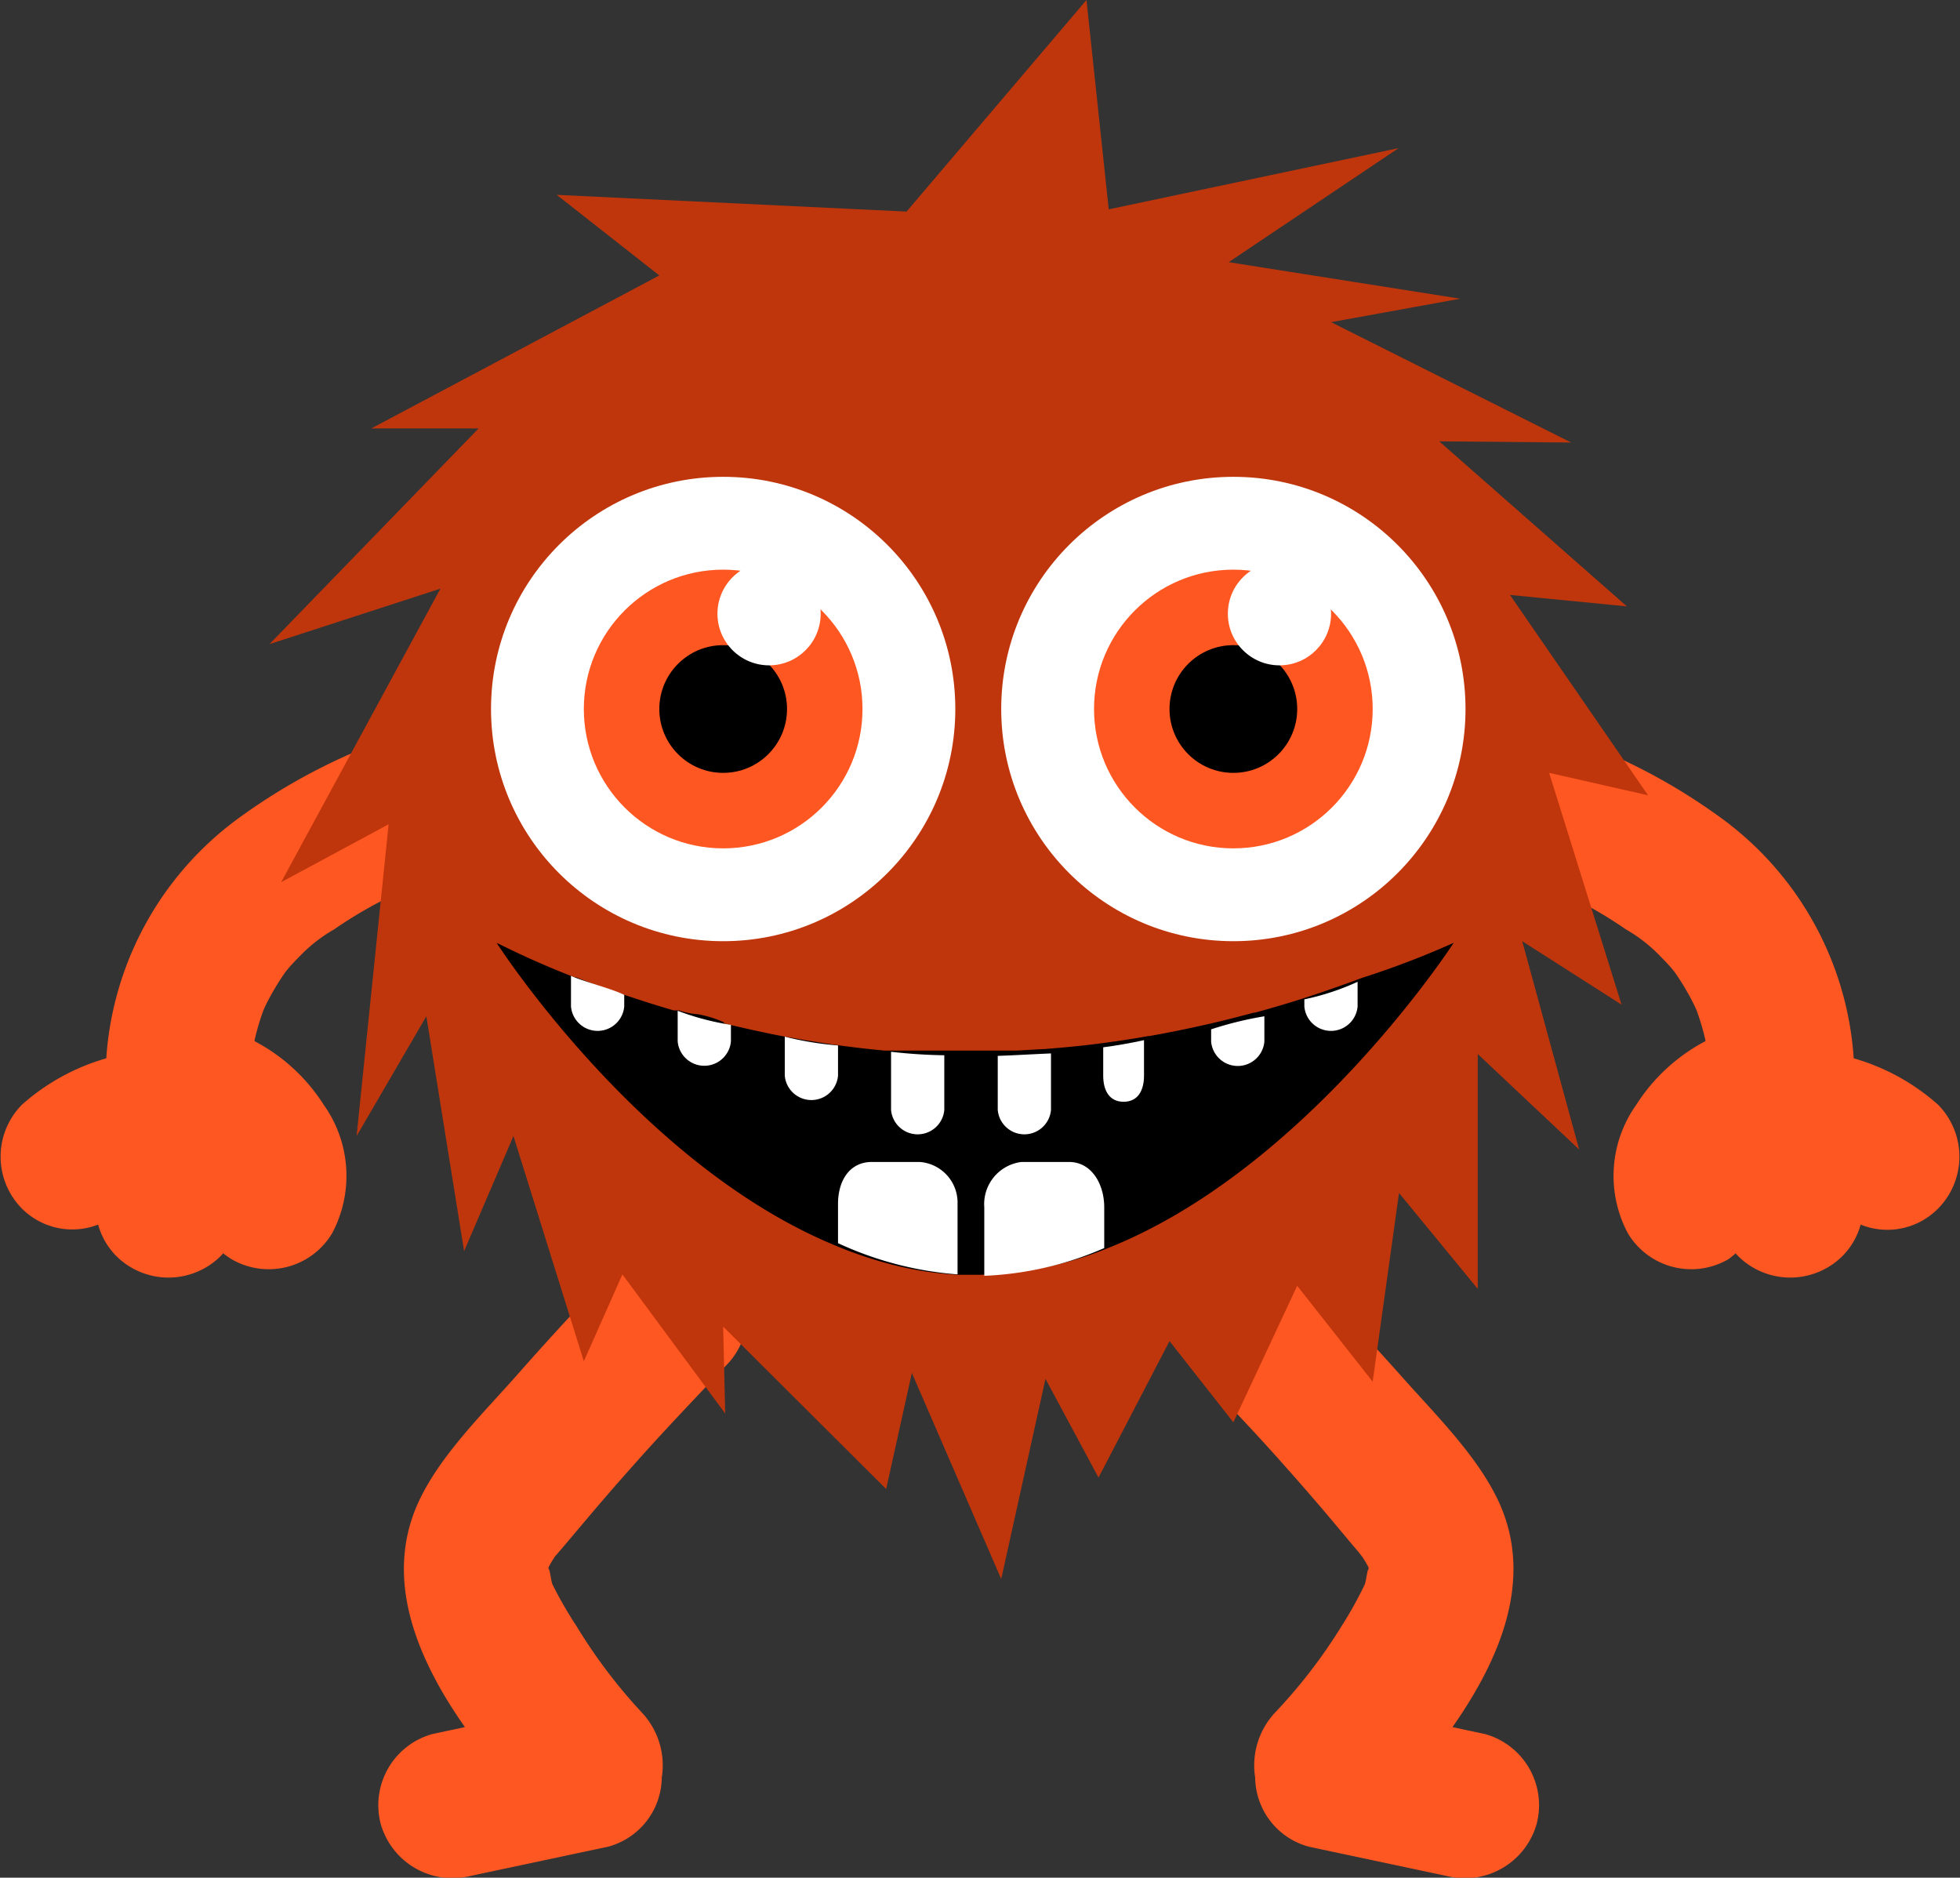 <svg id="Layer_1" data-name="Layer 1" xmlns="http://www.w3.org/2000/svg" viewBox="0 0 96.08 92.03">
  <rect x="0" y="0" width="96.08" height="92.03" fill="#333333" stroke="none"/>
  <title>1</title>
  <g>
    <path d="M29.32,78.73l.24-.28L30.7,77.1q1.13-1.34,2.31-2.66c1.46-1.65,3-3.25,4.49-4.83a3.6,3.6,0,0,0-5.1-5.1Q29.79,67.2,27.32,70c-1.69,1.92-3.84,4-4.9,6.32-1.7,3.75-.06,7.65,2.29,11l-1.6.34a3.62,3.62,0,0,0-2.52,4.43A3.66,3.66,0,0,0,25,94.61l6.73-1.43a3.55,3.55,0,0,0,2.63-3.38,3.79,3.79,0,0,0-1-3.22A26,26,0,0,1,30.2,82.4,19.76,19.76,0,0,1,29,80.32c-.07-.18-.12-.68-.17-.73s0-.14,0-.14c.09-.17.19-.34.3-.5Z" transform="translate(-1.92 -2.67)" style="fill: #ff5722"/>
    <path d="M68.51,78.73l-.24-.28L67.14,77.1Q66,75.75,64.83,74.44c-1.46-1.65-3-3.25-4.49-4.83a3.6,3.6,0,0,1,5.1-5.1Q68,67.2,70.51,70c1.69,1.92,3.84,4,4.9,6.32,1.7,3.75.06,7.65-2.29,11l1.6.34a3.62,3.62,0,0,1,2.52,4.43,3.66,3.66,0,0,1-4.43,2.52l-6.73-1.43a3.55,3.55,0,0,1-2.63-3.38,3.79,3.79,0,0,1,1-3.22,26,26,0,0,0,3.21-4.17,19.76,19.76,0,0,0,1.16-2.08c.07-.18.12-.68.17-.73s0-.14,0-.14c-.09-.17-.19-.34-.3-.5Z" transform="translate(-1.92 -2.67)" style="fill: #ff5722"/>
    <path d="M70.62,45.42a18.57,18.57,0,0,1,6,.26,20.68,20.68,0,0,1,5,2.54,7.49,7.49,0,0,1,1.71,1.34q.26.26.5.53l.18.22a12.51,12.51,0,0,1,.71,1.14q.18.32.33.65l.06.15a11.91,11.91,0,0,1,.41,1.4v.05a8.94,8.94,0,0,0-3.39,3.12,6,6,0,0,0-.42,6.28,3.62,3.62,0,0,0,4.93,1.29A3.69,3.69,0,0,0,87,64.1l.13.14a3.63,3.63,0,0,0,5.1,0,3.51,3.51,0,0,0,.9-1.55,3.49,3.49,0,0,0,3.79-.78,3.62,3.62,0,0,0,0-5.1,10.6,10.6,0,0,0-4.13-2.27,15.88,15.88,0,0,0-6.64-11.88A29.15,29.15,0,0,0,79.3,39c-2.73-1.06-5.8-1-8.67-.78a3.66,3.66,0,0,0-3.6,3.6A3.62,3.62,0,0,0,70.62,45.42Z" transform="translate(-1.92 -2.67)" style="fill: #ff5722"/>
    <path d="M29.3,45.42a18.57,18.57,0,0,0-6,.26,20.68,20.68,0,0,0-5,2.54,7.49,7.49,0,0,0-1.71,1.34q-.26.26-.5.53l-.18.22a12.51,12.51,0,0,0-.71,1.14q-.18.32-.33.65l-.06.15a11.91,11.91,0,0,0-.41,1.4v.05a8.94,8.94,0,0,1,3.39,3.12,6,6,0,0,1,.42,6.28,3.62,3.62,0,0,1-4.93,1.29,3.69,3.69,0,0,1-.42-.29l-.13.14a3.63,3.63,0,0,1-5.1,0,3.51,3.51,0,0,1-.9-1.55A3.49,3.49,0,0,1,3,61.91a3.62,3.62,0,0,1,0-5.1,10.61,10.61,0,0,1,4.13-2.27,15.88,15.88,0,0,1,6.64-11.88A29.15,29.15,0,0,1,20.62,39c2.73-1.06,5.8-1,8.67-.78a3.66,3.66,0,0,1,3.6,3.6A3.62,3.62,0,0,1,29.3,45.42Z" transform="translate(-1.92 -2.67)" style="fill: #ff5722"/>
    <polygon points="44.44 10.37 27.29 9.55 32.32 13.5 18.2 21 23.46 21 13.21 31.57 21.59 28.85 13.78 43.24 19.05 40.4 17.48 55.68 20.9 49.81 22.75 61.32 25.17 55.68 28.62 66.72 30.51 62.46 35.55 69.28 35.45 65.02 43.44 72.98 44.7 67.29 49.08 77.39 51.25 67.58 53.85 72.42 57.33 65.73 60.46 69.71 63.59 63.02 67.29 67.72 68.58 58.47 72.44 63.17 72.44 51.66 77.41 56.34 74.62 46.13 79.49 49.24 75.94 37.88 80.79 38.98 74.02 29.16 79.75 29.72 70.55 21.63 77.02 21.69 65.25 15.79 71.58 14.64 60.23 12.85 68.56 7.26 54.35 10.26 53.26 0 44.44 10.37" style="fill: #bf360c"/>
    <path d="M73.18,48.88c-.11.17-7.17,11-16.82,14.91A17.83,17.83,0,0,1,50,65.15h-.28l-.76,0h-.08a16.77,16.77,0,0,1-3.39-.54,20.12,20.12,0,0,1-2.87-1c-9.41-4-16.24-14.55-16.35-14.72.06,0,1.39.73,3.66,1.62l.16.06.07,0q.79.31,1.72.64h0l.59.2c.77.26,1.6.53,2.47.78l0,0c.09,0,.17,0,.26,0a3.61,3.61,0,0,0,.94.19h0a5.74,5.74,0,0,1,1.26.39s0,.06.06.07c.84.2,1.72.4,2.63.58v0l.43.08.36.06.44.08.44.07.89.14c.86.12,1.73.23,2.63.31l.52,0,.42,0,.39,0,.6,0,.65,0q.89,0,1.79,0h.84l.63,0,.59,0h.07l1.23-.07h.06c.89-.07,1.77-.15,2.63-.26h0c.85-.11,1.69-.23,2.5-.38h.06c.9-.16,1.78-.34,2.63-.53h0c.87-.19,1.71-.41,2.5-.62l.06,0c.94-.26,1.82-.52,2.64-.79s1.79-.61,2.56-.9A43,43,0,0,0,73.18,48.88Z" transform="translate(-1.92 -2.67)"/>
    <g>
      <circle cx="35.45" cy="34.75" r="11.38" style="fill: #fff"/>
      <circle cx="35.45" cy="34.75" r="6.83" style="fill: #ff5722"/>
      <circle cx="35.45" cy="34.75" r="3.13"/>
      <circle cx="37.7" cy="30.08" r="2.53" style="fill: #fff"/>
    </g>
    <g>
      <circle cx="60.46" cy="34.75" r="11.38" style="fill: #fff"/>
      <circle cx="60.46" cy="34.75" r="6.83" style="fill: #ff5722"/>
      <circle cx="60.46" cy="34.75" r="3.13"/>
      <circle cx="62.72" cy="30.08" r="2.53" style="fill: #fff"/>
    </g>
    <path d="M32.52,51.43V52a1.31,1.31,0,0,1-2.61,0V50.5C30.56,50.79,31.87,51.11,32.52,51.43Z" transform="translate(-1.92 -2.67)" style="fill: #fff"/>
    <path d="M37.75,52.9v.81a1.31,1.31,0,0,1-2.61,0v-1.5A12.87,12.87,0,0,0,37.75,52.9Z" transform="translate(-1.92 -2.67)" style="fill: #fff"/>
    <path d="M43,53.91v1.48a1.31,1.31,0,0,1-2.61,0V53.48A16,16,0,0,0,43,53.91Z" transform="translate(-1.92 -2.67)" style="fill: #fff"/>
    <path d="M48.21,54.39v2.68a1.31,1.31,0,0,1-2.61,0V54.22A25.88,25.88,0,0,0,48.21,54.39Z" transform="translate(-1.92 -2.67)" style="fill: #fff"/>
    <path d="M53.44,54.3v2.77a1.31,1.31,0,0,1-2.61,0V54.42C51.48,54.4,52.13,54.36,53.44,54.3Z" transform="translate(-1.92 -2.67)" style="fill: #fff"/>
    <path d="M58,53.65v1.74c0,.7-.28,1.28-1,1.28s-1-.58-1-1.28V54Q57,53.87,58,53.65Z" transform="translate(-1.92 -2.67)" style="fill: #fff"/>
    <path d="M63.9,52.48v1.24a1.31,1.31,0,0,1-2.61,0v-.6A17.66,17.66,0,0,1,63.9,52.48Z" transform="translate(-1.92 -2.67)" style="fill: #fff"/>
    <path d="M68.47,50.79V52a1.31,1.31,0,0,1-2.61,0v-.35A12.36,12.36,0,0,0,68.47,50.79Z" transform="translate(-1.92 -2.67)" style="fill: #fff"/>
    <path d="M48.86,61.67v3.46A16.92,16.92,0,0,1,43,63.6V61.67c0-1.11.55-2.05,1.66-2.05H47A2,2,0,0,1,48.86,61.67Z" transform="translate(-1.92 -2.67)" style="fill: #fff"/>
    <path d="M56.05,61.84v2a16.28,16.28,0,0,1-5.88,1.36V61.84A2.08,2.08,0,0,1,52,59.62h2.32C55.45,59.62,56.05,60.73,56.05,61.84Z" transform="translate(-1.92 -2.67)" style="fill: #fff"/>
  </g>
</svg>
